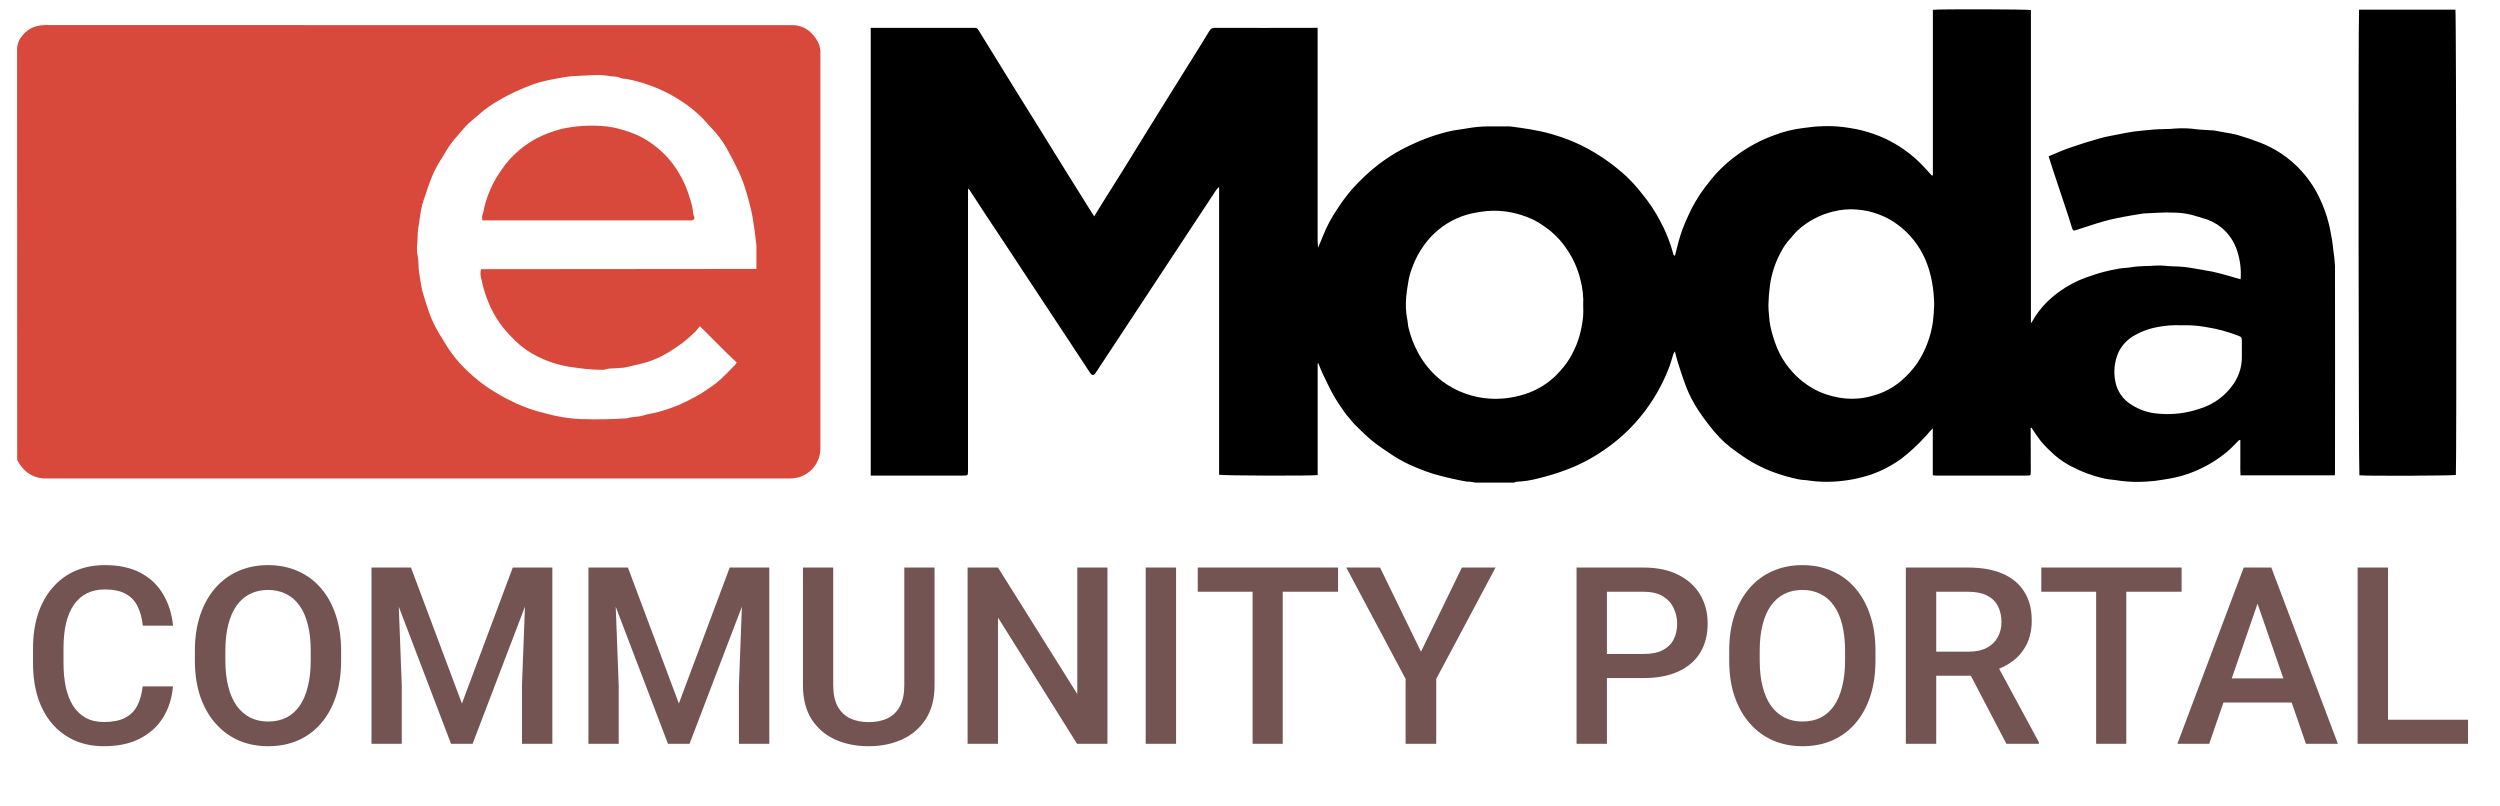 <svg width="121" height="39" viewBox="0 0 121 39" fill="none" xmlns="http://www.w3.org/2000/svg">
<g clip-path="url(#clip0_201_1574)">
<path d="M6.906 33.223H8.371C8.324 33.781 8.168 34.279 7.902 34.717C7.637 35.15 7.264 35.492 6.783 35.742C6.303 35.992 5.719 36.117 5.031 36.117C4.504 36.117 4.029 36.023 3.607 35.836C3.186 35.645 2.824 35.375 2.523 35.027C2.223 34.676 1.992 34.252 1.832 33.756C1.676 33.26 1.598 32.705 1.598 32.092V31.383C1.598 30.77 1.678 30.215 1.838 29.719C2.002 29.223 2.236 28.799 2.541 28.447C2.846 28.092 3.211 27.82 3.637 27.633C4.066 27.445 4.549 27.352 5.084 27.352C5.764 27.352 6.338 27.477 6.807 27.727C7.275 27.977 7.639 28.322 7.896 28.764C8.158 29.205 8.318 29.711 8.377 30.281H6.912C6.873 29.914 6.787 29.6 6.654 29.338C6.525 29.076 6.334 28.877 6.08 28.74C5.826 28.6 5.494 28.529 5.084 28.529C4.748 28.529 4.455 28.592 4.205 28.717C3.955 28.842 3.746 29.025 3.578 29.268C3.41 29.51 3.283 29.809 3.197 30.164C3.115 30.516 3.074 30.918 3.074 31.371V32.092C3.074 32.522 3.111 32.912 3.186 33.264C3.264 33.611 3.381 33.91 3.537 34.16C3.697 34.41 3.9 34.603 4.146 34.74C4.393 34.877 4.688 34.945 5.031 34.945C5.449 34.945 5.787 34.879 6.045 34.746C6.307 34.613 6.504 34.42 6.637 34.166C6.773 33.908 6.863 33.594 6.906 33.223ZM16.51 31.5V31.969C16.51 32.613 16.426 33.191 16.258 33.703C16.09 34.215 15.85 34.65 15.537 35.01C15.229 35.369 14.857 35.645 14.424 35.836C13.99 36.023 13.51 36.117 12.982 36.117C12.459 36.117 11.98 36.023 11.547 35.836C11.117 35.645 10.744 35.369 10.428 35.01C10.111 34.65 9.865 34.215 9.689 33.703C9.518 33.191 9.432 32.613 9.432 31.969V31.5C9.432 30.855 9.518 30.279 9.689 29.771C9.861 29.26 10.104 28.824 10.416 28.465C10.732 28.102 11.105 27.826 11.535 27.639C11.969 27.447 12.447 27.352 12.971 27.352C13.498 27.352 13.979 27.447 14.412 27.639C14.846 27.826 15.219 28.102 15.531 28.465C15.844 28.824 16.084 29.26 16.252 29.771C16.424 30.279 16.51 30.855 16.51 31.5ZM15.039 31.969V31.488C15.039 31.012 14.992 30.592 14.898 30.229C14.809 29.861 14.674 29.555 14.494 29.309C14.318 29.059 14.102 28.871 13.844 28.746C13.586 28.617 13.295 28.553 12.971 28.553C12.646 28.553 12.357 28.617 12.104 28.746C11.85 28.871 11.633 29.059 11.453 29.309C11.277 29.555 11.143 29.861 11.049 30.229C10.955 30.592 10.908 31.012 10.908 31.488V31.969C10.908 32.445 10.955 32.867 11.049 33.234C11.143 33.602 11.279 33.912 11.459 34.166C11.643 34.416 11.861 34.605 12.115 34.734C12.369 34.859 12.658 34.922 12.982 34.922C13.31 34.922 13.602 34.859 13.855 34.734C14.109 34.605 14.324 34.416 14.5 34.166C14.676 33.912 14.809 33.602 14.898 33.234C14.992 32.867 15.039 32.445 15.039 31.969ZM18.578 27.469H19.891L22.357 34.049L24.818 27.469H26.131L22.873 36H21.83L18.578 27.469ZM17.98 27.469H19.229L19.445 33.164V36H17.98V27.469ZM25.48 27.469H26.734V36H25.264V33.164L25.48 27.469ZM29.078 27.469H30.391L32.857 34.049L35.318 27.469H36.631L33.373 36H32.33L29.078 27.469ZM28.48 27.469H29.729L29.945 33.164V36H28.48V27.469ZM35.98 27.469H37.234V36H35.764V33.164L35.98 27.469ZM43.768 27.469H45.232V33.17C45.232 33.818 45.092 34.361 44.81 34.799C44.529 35.236 44.147 35.566 43.662 35.789C43.182 36.008 42.645 36.117 42.051 36.117C41.438 36.117 40.891 36.008 40.41 35.789C39.93 35.566 39.551 35.236 39.273 34.799C39 34.361 38.863 33.818 38.863 33.17V27.469H40.328V33.17C40.328 33.58 40.398 33.918 40.539 34.184C40.68 34.445 40.879 34.639 41.137 34.764C41.395 34.889 41.699 34.951 42.051 34.951C42.402 34.951 42.705 34.889 42.959 34.764C43.217 34.639 43.416 34.445 43.557 34.184C43.697 33.918 43.768 33.58 43.768 33.17V27.469ZM53.6 27.469V36H52.129L48.303 29.889V36H46.832V27.469H48.303L52.141 33.592V27.469H53.6ZM56.922 27.469V36H55.451V27.469H56.922ZM62.084 27.469V36H60.625V27.469H62.084ZM64.762 27.469V28.641H57.971V27.469H64.762ZM66.795 27.469L68.775 31.541L70.756 27.469H72.385L69.514 32.859V36H68.031V32.859L65.16 27.469H66.795ZM79.545 32.818H77.324V31.652H79.545C79.932 31.652 80.244 31.59 80.482 31.465C80.721 31.34 80.894 31.168 81.004 30.949C81.117 30.727 81.174 30.473 81.174 30.188C81.174 29.918 81.117 29.666 81.004 29.432C80.894 29.193 80.721 29.002 80.482 28.857C80.244 28.713 79.932 28.641 79.545 28.641H77.775V36H76.305V27.469H79.545C80.205 27.469 80.766 27.586 81.227 27.82C81.691 28.051 82.045 28.371 82.287 28.781C82.529 29.188 82.65 29.652 82.65 30.176C82.65 30.727 82.529 31.199 82.287 31.594C82.045 31.988 81.691 32.291 81.227 32.502C80.766 32.713 80.205 32.818 79.545 32.818ZM90.772 31.5V31.969C90.772 32.613 90.688 33.191 90.519 33.703C90.352 34.215 90.111 34.65 89.799 35.01C89.49 35.369 89.119 35.645 88.686 35.836C88.252 36.023 87.772 36.117 87.244 36.117C86.721 36.117 86.242 36.023 85.809 35.836C85.379 35.645 85.006 35.369 84.689 35.01C84.373 34.65 84.127 34.215 83.951 33.703C83.779 33.191 83.693 32.613 83.693 31.969V31.5C83.693 30.855 83.779 30.279 83.951 29.771C84.123 29.26 84.365 28.824 84.678 28.465C84.994 28.102 85.367 27.826 85.797 27.639C86.231 27.447 86.709 27.352 87.232 27.352C87.76 27.352 88.24 27.447 88.674 27.639C89.107 27.826 89.481 28.102 89.793 28.465C90.106 28.824 90.346 29.26 90.514 29.771C90.686 30.279 90.772 30.855 90.772 31.5ZM89.301 31.969V31.488C89.301 31.012 89.254 30.592 89.16 30.229C89.07 29.861 88.936 29.555 88.756 29.309C88.58 29.059 88.363 28.871 88.106 28.746C87.848 28.617 87.557 28.553 87.232 28.553C86.908 28.553 86.619 28.617 86.365 28.746C86.111 28.871 85.894 29.059 85.715 29.309C85.539 29.555 85.404 29.861 85.311 30.229C85.217 30.592 85.17 31.012 85.17 31.488V31.969C85.17 32.445 85.217 32.867 85.311 33.234C85.404 33.602 85.541 33.912 85.721 34.166C85.904 34.416 86.123 34.605 86.377 34.734C86.631 34.859 86.92 34.922 87.244 34.922C87.572 34.922 87.863 34.859 88.117 34.734C88.371 34.605 88.586 34.416 88.762 34.166C88.938 33.912 89.07 33.602 89.16 33.234C89.254 32.867 89.301 32.445 89.301 31.969ZM92.242 27.469H95.26C95.908 27.469 96.461 27.566 96.918 27.762C97.375 27.957 97.725 28.246 97.967 28.629C98.213 29.008 98.336 29.477 98.336 30.035C98.336 30.461 98.258 30.836 98.102 31.16C97.945 31.484 97.725 31.758 97.439 31.98C97.154 32.199 96.814 32.369 96.42 32.49L95.975 32.707H93.262L93.25 31.541H95.283C95.635 31.541 95.928 31.479 96.162 31.354C96.397 31.229 96.572 31.059 96.689 30.844C96.811 30.625 96.871 30.379 96.871 30.105C96.871 29.809 96.812 29.551 96.695 29.332C96.582 29.109 96.406 28.939 96.168 28.822C95.93 28.701 95.627 28.641 95.26 28.641H93.713V36H92.242V27.469ZM97.111 36L95.107 32.168L96.648 32.162L98.682 35.924V36H97.111ZM102.912 27.469V36H101.453V27.469H102.912ZM105.59 27.469V28.641H98.799V27.469H105.59ZM109.475 28.605L106.926 36H105.385L108.596 27.469H109.58L109.475 28.605ZM111.607 36L109.053 28.605L108.941 27.469H109.932L113.154 36H111.607ZM111.484 32.836V34.002H106.844V32.836H111.484ZM119.453 34.834V36H115.17V34.834H119.453ZM115.58 27.469V36H114.109V27.469H115.58Z" fill="#745353"/>
<path d="M73.277 23.359H71.396C71.324 23.345 71.253 23.326 71.18 23.317C71.107 23.308 71.053 23.317 70.992 23.31C70.755 23.266 70.518 23.222 70.283 23.167C69.983 23.097 69.683 23.029 69.383 22.937C69.083 22.845 68.783 22.73 68.494 22.608C68.101 22.448 67.726 22.249 67.372 22.014C67.051 21.798 66.726 21.588 66.426 21.345C66.126 21.102 65.871 20.84 65.601 20.579C65.502 20.476 65.407 20.368 65.319 20.255C65.232 20.158 65.15 20.056 65.073 19.95C64.892 19.683 64.704 19.42 64.546 19.139C64.355 18.798 64.188 18.439 64.018 18.089C63.939 17.925 63.878 17.752 63.809 17.583H63.775V22.995C63.488 23.037 59.15 23.023 59.005 22.978V9.043C58.93 9.109 58.865 9.185 58.814 9.271L54.963 15.114C54.696 15.519 54.429 15.924 54.163 16.329L53.444 17.418C53.307 17.625 53.174 17.835 53.034 18.041C52.934 18.188 52.854 18.184 52.757 18.041C52.405 17.508 52.053 16.972 51.7 16.434L49.872 13.667C49.464 13.049 49.057 12.431 48.651 11.813C48.351 11.366 48.057 10.922 47.762 10.475C47.479 10.045 47.199 9.613 46.916 9.182C46.897 9.161 46.875 9.142 46.852 9.126V22.765C46.852 23.017 46.852 23.018 46.603 23.018H42.143V1.35H47.076C47.114 1.35 47.151 1.35 47.189 1.35C47.22 1.347 47.252 1.353 47.279 1.368C47.307 1.383 47.329 1.406 47.343 1.434C47.554 1.779 47.769 2.122 47.981 2.466C48.334 3.037 48.681 3.609 49.038 4.18C49.524 4.963 50.011 5.745 50.499 6.526C50.851 7.091 51.199 7.659 51.551 8.226C51.919 8.818 52.288 9.409 52.659 10C52.753 10.151 52.849 10.3 52.959 10.473C53.092 10.255 53.21 10.059 53.331 9.866C53.681 9.307 54.031 8.75 54.382 8.19C54.782 7.54 55.182 6.89 55.588 6.236C55.994 5.582 56.396 4.936 56.801 4.287L57.472 3.21C57.825 2.645 58.183 2.084 58.526 1.51C58.55 1.458 58.59 1.414 58.639 1.385C58.689 1.356 58.746 1.342 58.804 1.347C60.397 1.352 61.989 1.352 63.581 1.347H63.773V10.667C63.773 10.893 63.773 11.118 63.773 11.344C63.767 11.558 63.773 11.772 63.793 11.985C63.877 11.809 63.943 11.632 64.015 11.456C64.21 10.962 64.462 10.493 64.764 10.056C64.967 9.743 65.192 9.445 65.436 9.163C65.826 8.723 66.256 8.319 66.72 7.958C67.062 7.699 67.422 7.465 67.798 7.258C68.183 7.054 68.58 6.872 68.986 6.715C69.35 6.576 69.723 6.46 70.102 6.367C70.402 6.291 70.723 6.267 71.033 6.208C71.383 6.146 71.738 6.115 72.094 6.117C72.37 6.117 72.646 6.117 72.922 6.117C72.972 6.114 73.022 6.114 73.072 6.117C73.41 6.163 73.749 6.201 74.085 6.262C74.421 6.323 74.763 6.394 75.095 6.488C75.742 6.671 76.365 6.928 76.952 7.254C77.581 7.609 78.168 8.034 78.701 8.521C78.981 8.788 79.241 9.076 79.479 9.382C79.811 9.785 80.102 10.22 80.345 10.682C80.629 11.201 80.847 11.752 80.996 12.324C81.002 12.349 81.041 12.365 81.065 12.386C81.128 12.138 81.185 11.905 81.248 11.673C81.359 11.274 81.503 10.884 81.679 10.509C81.899 10 82.179 9.518 82.514 9.076C82.696 8.848 82.871 8.612 83.067 8.396C83.398 8.038 83.767 7.716 84.167 7.437C84.686 7.067 85.251 6.769 85.85 6.551C86.3 6.377 86.771 6.259 87.25 6.2C87.528 6.17 87.805 6.119 88.083 6.115C88.464 6.093 88.847 6.104 89.226 6.15C89.433 6.184 89.641 6.207 89.848 6.25C90.236 6.33 90.616 6.446 90.983 6.595C91.641 6.867 92.246 7.252 92.77 7.733C93.03 7.965 93.254 8.233 93.495 8.489C93.5 8.495 93.518 8.489 93.551 8.489V0.476C93.798 0.434 98.151 0.445 98.296 0.488V15.651C98.338 15.589 98.356 15.566 98.37 15.541C98.542 15.237 98.75 14.956 98.99 14.702C99.199 14.486 99.427 14.29 99.671 14.116C100.065 13.83 100.497 13.6 100.955 13.435C101.24 13.335 101.529 13.235 101.821 13.159C102.071 13.091 102.326 13.042 102.582 12.998C102.771 12.966 102.966 12.967 103.155 12.934C103.555 12.864 103.962 12.885 104.366 12.854C104.637 12.833 104.913 12.886 105.187 12.891C105.523 12.894 105.857 12.928 106.187 12.991C106.477 13.05 106.772 13.084 107.062 13.144C107.303 13.194 107.541 13.261 107.779 13.326C107.998 13.386 108.216 13.452 108.445 13.519C108.483 13.05 108.424 12.577 108.274 12.131C108.159 11.773 107.961 11.447 107.697 11.18C107.455 10.934 107.161 10.745 106.837 10.627C106.603 10.546 106.362 10.489 106.127 10.413C105.822 10.331 105.507 10.29 105.191 10.29C104.719 10.267 104.245 10.314 103.772 10.331H103.753C103.46 10.379 103.166 10.42 102.875 10.477C102.53 10.545 102.183 10.609 101.846 10.705C101.388 10.834 100.937 10.991 100.483 11.136C100.36 11.175 100.327 11.161 100.289 11.044C100.231 10.86 100.179 10.675 100.118 10.492C99.883 9.783 99.645 9.075 99.41 8.365C99.323 8.101 99.24 7.836 99.153 7.565C99.499 7.424 99.826 7.273 100.166 7.156C100.639 6.991 101.118 6.841 101.6 6.704C101.9 6.618 102.214 6.564 102.522 6.504C102.783 6.452 103.044 6.396 103.307 6.363C103.607 6.325 103.907 6.302 104.213 6.272C104.571 6.236 104.933 6.262 105.295 6.22C105.649 6.196 106.006 6.21 106.357 6.262C106.623 6.289 106.89 6.297 107.157 6.314C107.176 6.317 107.194 6.32 107.212 6.325L107.685 6.411C107.887 6.439 108.087 6.479 108.285 6.529C108.658 6.642 109.029 6.763 109.392 6.903C110.098 7.177 110.737 7.599 111.266 8.142C111.667 8.555 111.999 9.03 112.249 9.548C112.453 9.966 112.611 10.405 112.722 10.856C112.785 11.107 112.822 11.363 112.871 11.619C112.896 11.759 112.908 11.902 112.924 12.044C112.969 12.319 112.999 12.595 113.013 12.873C113.019 16.196 113.019 19.519 113.013 22.842C113.013 22.896 113.005 22.951 113.002 23.005H108.44C108.425 22.805 108.434 22.622 108.432 22.437C108.43 22.252 108.432 22.048 108.432 21.854V21.288C108.39 21.303 108.369 21.304 108.358 21.315C108.158 21.506 107.978 21.715 107.767 21.886C107.397 22.192 106.992 22.451 106.559 22.659C106.142 22.866 105.7 23.02 105.245 23.118C105.057 23.156 104.869 23.191 104.679 23.218C104.417 23.266 104.151 23.296 103.885 23.309C103.454 23.339 103.021 23.325 102.593 23.267C102.338 23.216 102.072 23.218 101.822 23.156C101.282 23.032 100.761 22.839 100.27 22.582C99.98 22.435 99.708 22.254 99.462 22.042C99.228 21.836 99.007 21.616 98.8 21.383C98.633 21.167 98.477 20.943 98.333 20.711C98.328 20.704 98.311 20.705 98.3 20.703C98.289 20.701 98.284 20.722 98.284 20.731C98.284 21.427 98.286 22.123 98.29 22.818C98.29 23.011 98.284 23.018 98.09 23.018H93.708C93.66 23.018 93.608 23.009 93.547 23.003V21.865C93.547 21.671 93.547 21.476 93.547 21.282C93.547 21.088 93.547 20.915 93.547 20.732C93.405 20.859 93.31 21.006 93.189 21.127C92.838 21.51 92.457 21.864 92.048 22.184C91.596 22.515 91.097 22.779 90.569 22.966C89.975 23.164 89.358 23.28 88.733 23.311C88.352 23.332 87.971 23.317 87.593 23.265C87.425 23.227 87.245 23.241 87.076 23.204C86.651 23.118 86.233 22.999 85.826 22.849C85.359 22.677 84.913 22.452 84.496 22.18C84.243 22.01 83.996 21.836 83.752 21.648C83.56 21.498 83.379 21.335 83.211 21.159C83.03 20.97 82.865 20.766 82.704 20.559C82.543 20.352 82.381 20.134 82.234 19.912C81.969 19.519 81.751 19.097 81.582 18.654C81.444 18.284 81.325 17.906 81.204 17.53C81.152 17.369 81.117 17.202 81.068 17.013C81.041 17.041 81.018 17.073 80.999 17.107C80.925 17.336 80.866 17.571 80.78 17.795C80.582 18.313 80.334 18.81 80.039 19.28C79.777 19.698 79.479 20.093 79.15 20.46C78.684 20.976 78.157 21.433 77.579 21.819C77.008 22.211 76.39 22.529 75.739 22.765C75.321 22.918 74.894 23.047 74.461 23.152C74.114 23.246 73.757 23.301 73.398 23.316C73.356 23.324 73.315 23.338 73.277 23.359ZM76.627 14.803C76.648 14.365 76.6 13.926 76.484 13.503C76.361 13.008 76.153 12.538 75.87 12.114C75.645 11.762 75.366 11.447 75.044 11.18C74.811 10.992 74.563 10.825 74.302 10.68C73.747 10.399 73.139 10.237 72.518 10.203C72.169 10.19 71.82 10.217 71.478 10.284C71.122 10.338 70.776 10.444 70.45 10.596C69.861 10.872 69.349 11.291 68.962 11.814C68.7 12.163 68.493 12.55 68.346 12.961C68.253 13.204 68.187 13.456 68.151 13.713C68.109 13.937 68.078 14.164 68.06 14.391C68.028 14.733 68.042 15.079 68.103 15.417C68.139 15.554 68.134 15.701 68.167 15.839C68.27 16.281 68.434 16.707 68.653 17.105C68.938 17.628 69.329 18.085 69.801 18.448C70.15 18.71 70.538 18.917 70.951 19.06C71.32 19.189 71.706 19.268 72.096 19.293C72.582 19.323 73.069 19.276 73.54 19.152C74.191 18.994 74.789 18.667 75.275 18.206C75.426 18.057 75.568 17.899 75.7 17.733C75.891 17.495 76.052 17.235 76.179 16.958C76.323 16.664 76.432 16.354 76.505 16.035C76.558 15.804 76.597 15.57 76.622 15.335C76.633 15.158 76.635 14.98 76.627 14.803ZM93.614 14.717C93.607 14.368 93.574 14.02 93.514 13.676C93.449 13.292 93.339 12.918 93.186 12.56C92.9 11.899 92.446 11.323 91.871 10.889C91.295 10.459 90.609 10.2 89.893 10.143C89.495 10.108 89.093 10.141 88.706 10.243C88.069 10.4 87.483 10.715 86.999 11.158C86.875 11.27 86.779 11.412 86.662 11.532C86.471 11.738 86.311 11.97 86.184 12.22C85.916 12.718 85.74 13.26 85.665 13.82C85.622 14.134 85.597 14.45 85.591 14.767C85.592 14.941 85.603 15.115 85.623 15.288C85.633 15.456 85.654 15.623 85.686 15.788C85.764 16.15 85.874 16.505 86.015 16.848C86.161 17.199 86.357 17.527 86.598 17.821C86.993 18.316 87.501 18.71 88.078 18.97C88.477 19.142 88.901 19.249 89.334 19.287C89.788 19.325 90.245 19.276 90.68 19.142C91.162 19.01 91.609 18.775 91.992 18.454C92.298 18.197 92.569 17.9 92.798 17.572C93.187 16.98 93.443 16.311 93.549 15.611C93.586 15.314 93.607 15.016 93.614 14.717ZM105.578 15.744C105.18 15.725 104.781 15.756 104.39 15.836C103.969 15.915 103.566 16.071 103.202 16.297C102.912 16.484 102.679 16.748 102.531 17.06C102.334 17.513 102.284 18.017 102.389 18.5C102.435 18.72 102.525 18.928 102.654 19.113C102.782 19.297 102.947 19.453 103.137 19.573C103.548 19.845 104.025 20.002 104.518 20.025C105.177 20.081 105.841 19.998 106.466 19.782C107.142 19.578 107.726 19.145 108.119 18.559C108.371 18.185 108.505 17.745 108.506 17.295C108.506 17.038 108.506 16.781 108.506 16.524C108.506 16.324 108.489 16.307 108.306 16.239C107.815 16.049 107.305 15.912 106.784 15.832C106.479 15.776 106.169 15.746 105.859 15.742C105.766 15.746 105.672 15.744 105.578 15.744Z" fill="black"/>
<path d="M20.232 1.216C26.269 1.216 32.306 1.216 38.343 1.216C38.514 1.214 38.684 1.247 38.842 1.312C39 1.377 39.143 1.473 39.263 1.595C39.433 1.757 39.565 1.954 39.65 2.173C39.68 2.273 39.7 2.377 39.708 2.481C39.711 2.525 39.711 2.568 39.708 2.612C39.708 8.994 39.708 15.376 39.708 21.758C39.695 22.064 39.587 22.359 39.398 22.601C39.209 22.842 38.949 23.018 38.655 23.105C38.504 23.14 38.35 23.159 38.195 23.159H2.195C1.993 23.159 1.793 23.116 1.608 23.035C1.423 22.953 1.257 22.835 1.12 22.686C1.014 22.561 0.92 22.425 0.84 22.281C0.825 22.258 0.833 22.221 0.832 22.19C0.832 22.109 0.832 22.027 0.832 21.946C0.832 15.433 0.83 8.919 0.826 2.406C0.825 2.147 0.922 1.897 1.098 1.706C1.274 1.486 1.518 1.33 1.791 1.263C1.916 1.231 2.044 1.214 2.173 1.212L20.232 1.216ZM36.61 13.016C36.61 12.622 36.61 12.253 36.61 11.884C36.61 11.878 36.61 11.871 36.61 11.865C36.582 11.637 36.556 11.409 36.526 11.181C36.5 10.986 36.473 10.792 36.441 10.598C36.409 10.404 36.367 10.227 36.323 10.043C36.264 9.794 36.203 9.543 36.123 9.303C36.022 8.951 35.893 8.607 35.739 8.275C35.558 7.904 35.373 7.535 35.17 7.175C35.034 6.941 34.88 6.717 34.711 6.505C34.563 6.316 34.381 6.153 34.226 5.968C33.913 5.605 33.553 5.285 33.156 5.016C32.649 4.658 32.097 4.369 31.515 4.155C31.118 4.004 30.707 3.89 30.289 3.815C30.196 3.816 30.104 3.802 30.016 3.773C29.854 3.673 29.675 3.722 29.507 3.682C29.262 3.638 29.012 3.622 28.763 3.635C28.533 3.635 28.303 3.665 28.072 3.668C27.745 3.675 27.418 3.71 27.097 3.773C26.837 3.82 26.577 3.867 26.321 3.93C26.141 3.971 25.964 4.023 25.791 4.086C25.497 4.198 25.204 4.315 24.92 4.448C24.645 4.576 24.376 4.718 24.115 4.874C23.786 5.061 23.477 5.281 23.193 5.531C23.011 5.698 22.811 5.847 22.632 6.018C22.496 6.154 22.368 6.298 22.247 6.448C22.083 6.641 21.912 6.83 21.767 7.037C21.599 7.277 21.467 7.537 21.302 7.783C21.109 8.091 20.949 8.419 20.825 8.761C20.749 8.948 20.692 9.142 20.625 9.333C20.556 9.541 20.475 9.746 20.425 9.958C20.337 10.318 20.308 10.689 20.242 11.058C20.196 11.312 20.229 11.577 20.191 11.838C20.168 12.036 20.179 12.237 20.223 12.431C20.271 12.678 20.242 12.931 20.285 13.19C20.328 13.449 20.36 13.69 20.408 13.933C20.459 14.195 20.556 14.449 20.633 14.706C20.775 15.215 20.986 15.702 21.26 16.154C21.388 16.36 21.514 16.568 21.641 16.775C21.819 17.054 22.02 17.317 22.241 17.563C22.518 17.869 22.819 18.152 23.141 18.409C23.395 18.616 23.665 18.804 23.948 18.971C24.28 19.176 24.624 19.36 24.979 19.523C25.355 19.696 25.744 19.835 26.144 19.941C26.444 20.016 26.738 20.104 27.044 20.157C27.39 20.225 27.741 20.267 28.094 20.282C28.827 20.308 29.562 20.298 30.294 20.25C30.306 20.252 30.319 20.252 30.331 20.25C30.589 20.16 30.867 20.194 31.131 20.109C31.395 20.024 31.65 20.003 31.904 19.929C32.223 19.839 32.537 19.731 32.844 19.605C33.152 19.471 33.452 19.32 33.744 19.154C33.96 19.031 34.169 18.898 34.371 18.754C34.547 18.637 34.714 18.507 34.871 18.366C35.114 18.14 35.342 17.899 35.571 17.666C35.603 17.628 35.633 17.588 35.66 17.547C35.473 17.37 35.29 17.202 35.114 17.027C34.771 16.688 34.433 16.345 34.092 16.003C34.023 15.934 33.952 15.866 33.871 15.787C33.801 15.883 33.726 15.975 33.645 16.062C33.462 16.24 33.27 16.409 33.07 16.568C32.849 16.738 32.612 16.887 32.377 17.04C31.963 17.297 31.511 17.487 31.037 17.601C30.888 17.64 30.737 17.673 30.588 17.707C30.453 17.745 30.315 17.775 30.176 17.797C29.947 17.821 29.716 17.825 29.486 17.839C29.455 17.843 29.425 17.848 29.395 17.856C29.325 17.878 29.253 17.893 29.18 17.899C28.888 17.901 28.597 17.886 28.307 17.852C27.961 17.798 27.607 17.779 27.265 17.698C26.838 17.604 26.424 17.458 26.033 17.262C25.624 17.065 25.251 16.802 24.928 16.483C24.73 16.294 24.543 16.093 24.368 15.883C24.227 15.703 24.097 15.514 23.98 15.318C23.662 14.769 23.435 14.172 23.309 13.55C23.249 13.383 23.239 13.201 23.28 13.028L36.61 13.016Z" fill="#D8493B"/>
<path d="M114.178 0.468H118.843C118.884 0.611 118.904 22.54 118.864 22.987C118.734 23.026 114.522 23.043 114.195 23.005C114.156 22.872 114.136 0.873 114.178 0.468Z" fill="black"/>
<path d="M23.356 10.669C23.322 10.567 23.325 10.456 23.363 10.356C23.395 10.263 23.418 10.168 23.432 10.071C23.505 9.758 23.608 9.452 23.738 9.158C23.882 8.833 24.058 8.522 24.264 8.232C24.512 7.862 24.812 7.53 25.156 7.246C25.404 7.04 25.672 6.858 25.956 6.704C26.35 6.5 26.767 6.342 27.198 6.235C27.836 6.098 28.491 6.052 29.142 6.1C29.443 6.118 29.741 6.17 30.03 6.255C30.316 6.331 30.595 6.429 30.865 6.549C31.168 6.691 31.453 6.868 31.715 7.076C32.175 7.428 32.562 7.867 32.855 8.367C33.071 8.725 33.241 9.109 33.362 9.509C33.464 9.794 33.532 10.091 33.562 10.392C33.562 10.415 33.584 10.436 33.593 10.459C33.637 10.577 33.593 10.653 33.47 10.668C33.426 10.671 33.382 10.671 33.338 10.668H23.36L23.356 10.669Z" fill="#D8493B"/>
</g>
<defs>
<clipPath id="clip0_201_1574">
<rect width="121" height="39" fill="white"/>
</clipPath>
</defs>
</svg>
